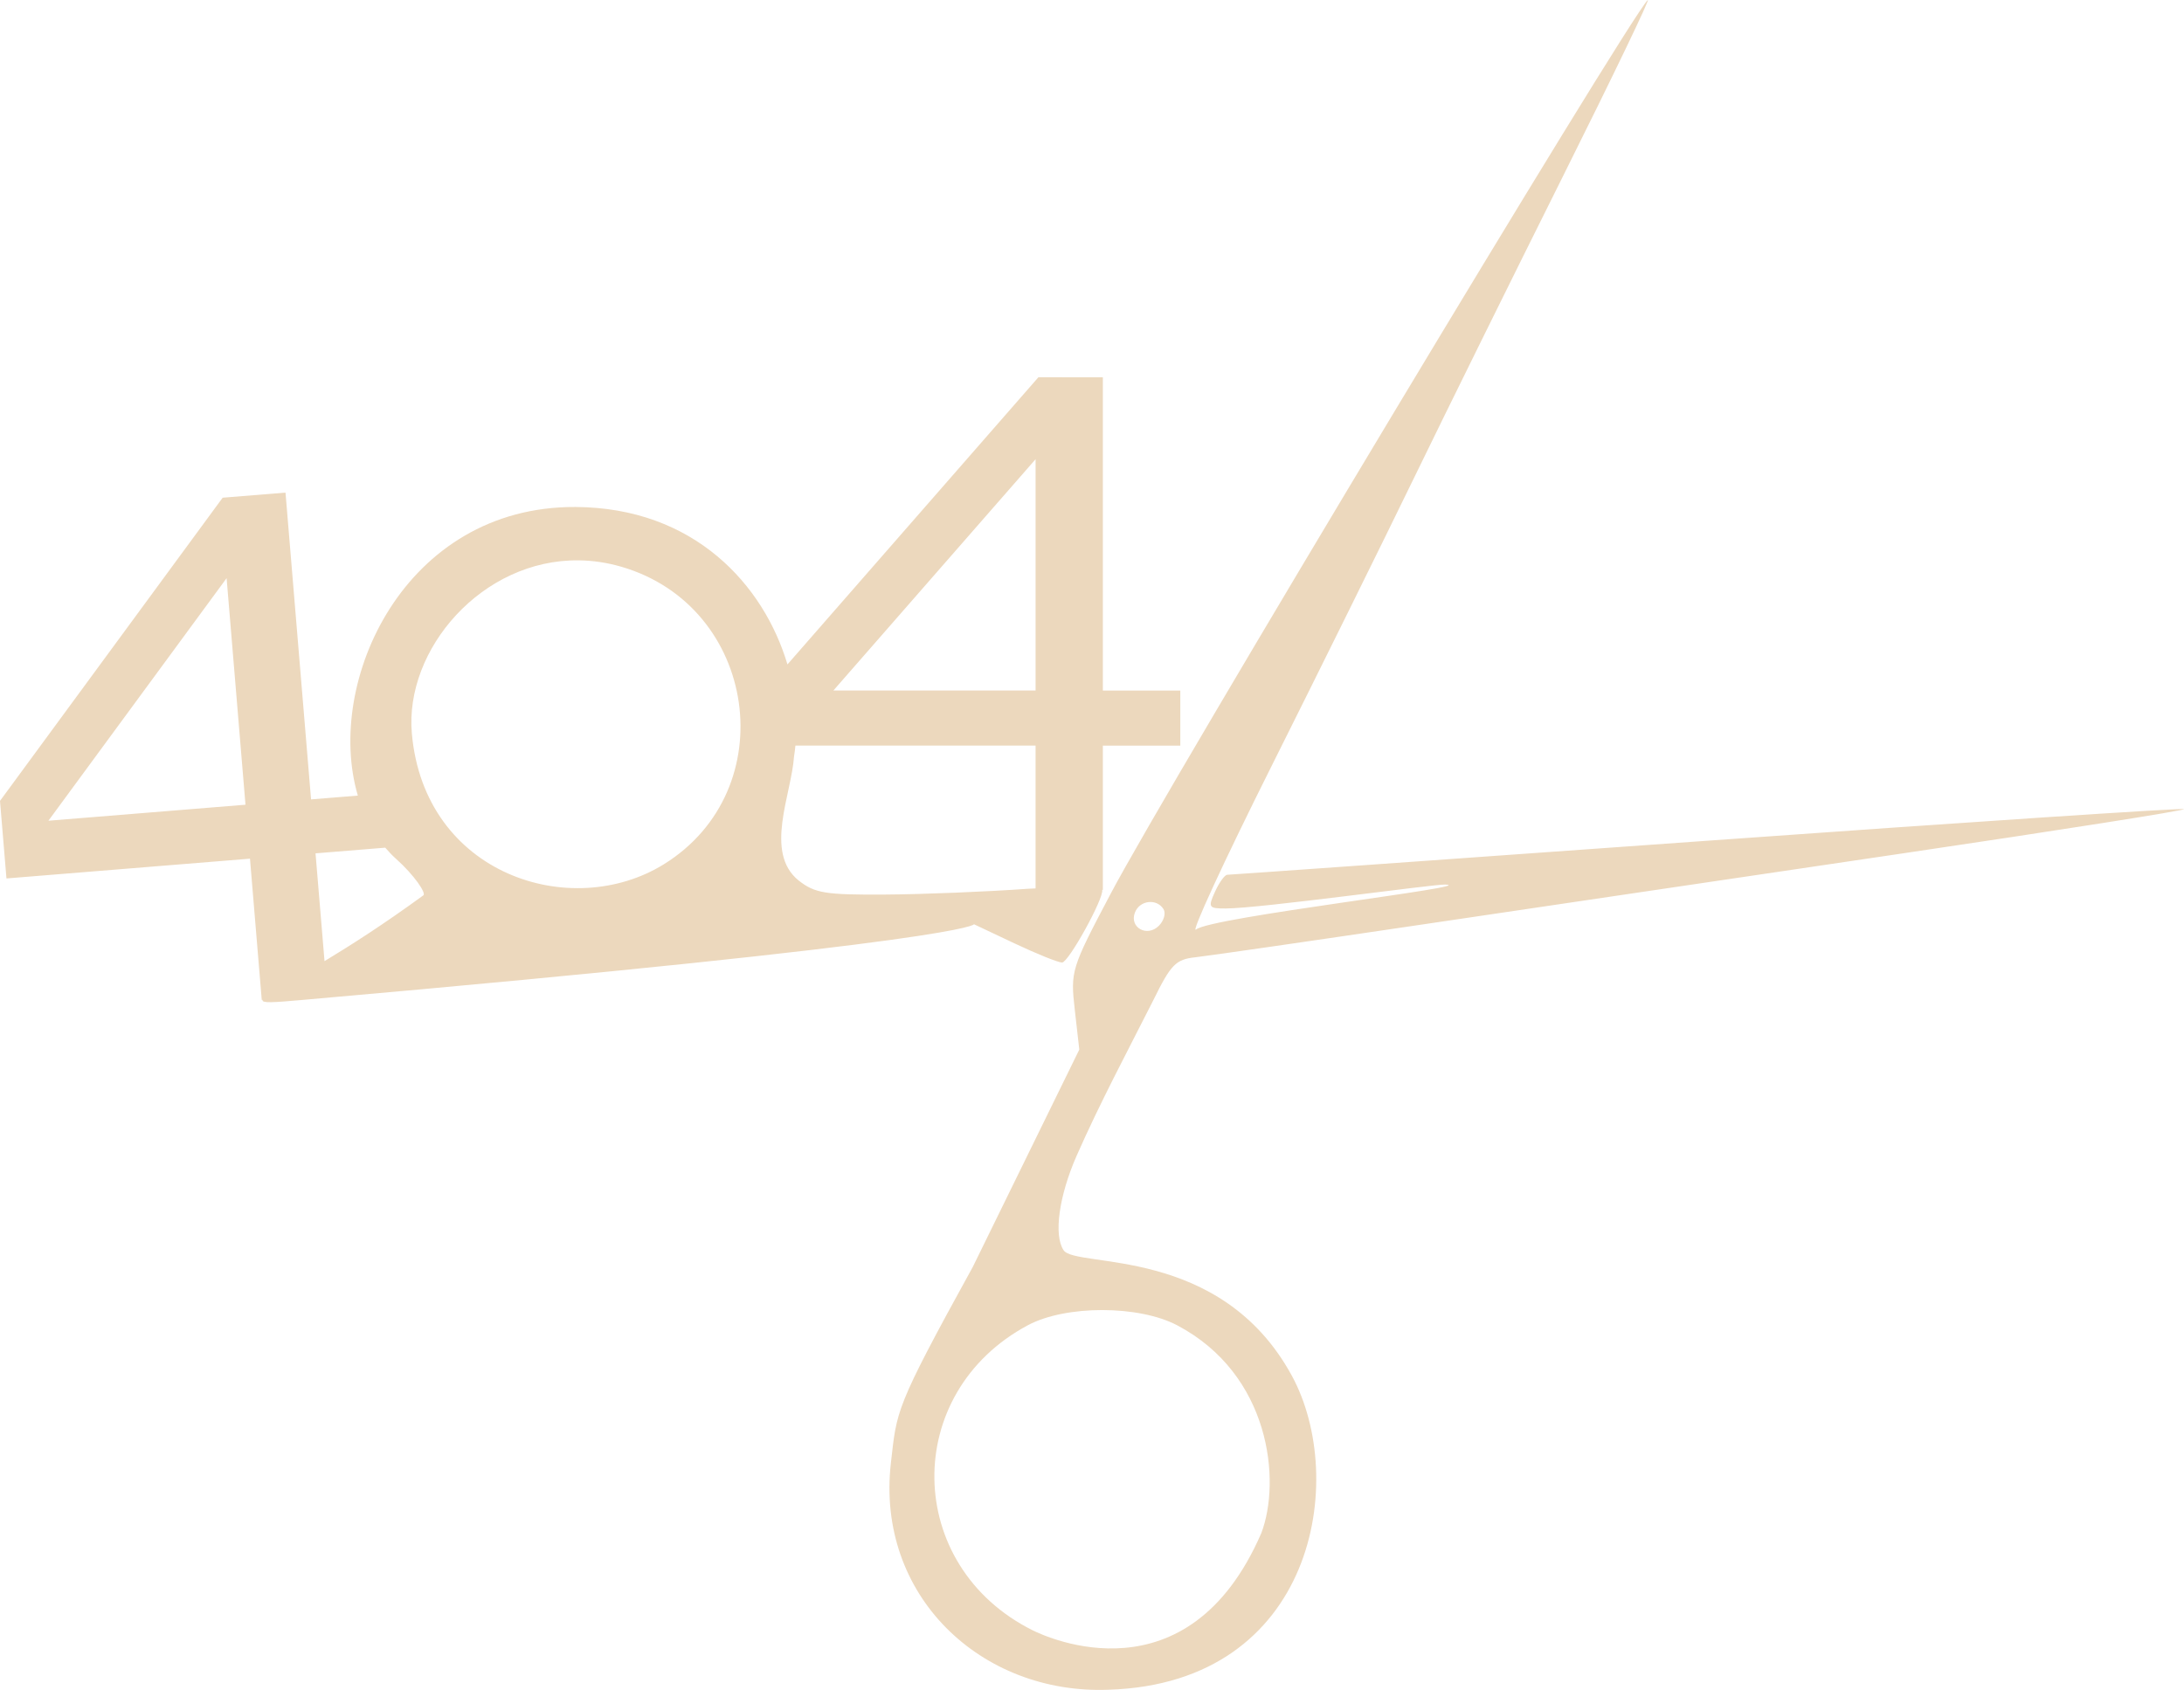 <?xml version="1.0" encoding="UTF-8" standalone="no"?>

<svg
   width="142.889mm"
   height="110.591mm"
   viewBox="0 0 142.889 110.591"
   version="1.1"
   id="svg1"
   xml:space="preserve"
   xmlns="http://www.w3.org/2000/svg"
   xmlns:svg="http://www.w3.org/2000/svg"><defs
     id="defs1" /><g
     id="layer1"
     transform="translate(-223.621,-193.319)"><path
       id="path1"
       style="fill:#ecd8bd;fill-opacity:1"
       d="m 331.42,193.327 c -1.365,1.403 -31.403,51.401 -35.136,58.483 -2.588,4.909 -2.632,5.052 -2.344,7.6 l 0.294,2.597 -6.965,14.216 c -5.145,9.339 -4.963,9.39 -5.359,12.816 -1,8.656 5.866,15.199 14.274,14.858 13.465,-0.443 15.64,-13.781 11.957,-20.548 -4.667,-8.575 -14.129,-7.011 -14.934,-8.213 -0.658,-0.983 -0.306,-3.541 0.85,-6.175 1.53,-3.474 3.319,-6.821 5.031,-10.208 1.135,-2.315 1.463,-2.65 2.73,-2.787 0.791,-0.086 7.406,-1.042 14.698,-2.123 7.293,-1.082 21.559,-3.194 31.703,-4.693 10.144,-1.5 18.376,-2.796 18.291,-2.88 -0.085,-0.085 -14.136,0.847 -31.226,2.071 -17.089,1.223 -31.205,2.225 -31.369,2.225 -0.163,0 -0.523,0.497 -0.8,1.105 -0.47,1.032 -0.423,1.105 0.703,1.101 2.265,-0.007 13.645,-1.597 14.359,-1.566 2.378,0.102 -15.324,2.13 -16.301,2.941 -0.389,0.323 1.827,-4.478 4.924,-10.668 3.097,-6.19 7.32,-14.736 9.385,-18.99 2.065,-4.254 6.434,-13.105 9.71,-19.668 3.276,-6.563 5.762,-11.734 5.525,-11.491 z m -39.862,24.681 -16.418,18.792 c -1.546,-5.197 -6.09,-10.266 -13.873,-10.303 -11.18,-0.053 -16.428,11.444 -14.234,18.887 l -3.061,0.249 -1.672,-20.077 -4.112,0.334 -14.567,19.841 0.423,5.075 15.932,-1.294 0.77,9.244 0.057,-0.005 c -0.083,0.228 0.698,0.173 2.529,0.012 44.012,-3.861 44.012,-4.96 44.012,-4.96 l 2.652,1.253 c 1.458,0.689 2.859,1.252 3.112,1.253 0.418,3.2e-4 2.742,-4.202 2.627,-4.757 h 0.041 v -9.439 h 5.067 v -3.604 h -5.067 v -20.5 z m -0.183,5.361 v 15.139 h -13.23 z m -29.881,6.62 c 0.905,0.011 1.835,0.145 2.779,0.419 8.929,2.596 10.639,14.611 2.772,19.475 -6.047,3.739 -15.662,0.698 -16.479,-8.57 -0.485,-5.498 4.594,-11.404 10.928,-11.324 z m -23.047,1.166 1.235,14.826 -12.893,1.047 z m 37.214,10.957 h 15.713 v 9.346 c -0.171,0.01 -0.319,0.011 -0.494,0.023 -2.674,0.193 -6.873,0.364 -9.332,0.379 -3.935,0.025 -4.616,-0.086 -5.683,-0.926 -2.267,-1.838 -0.457,-5.645 -0.295,-8.107 0.044,-0.231 0.063,-0.476 0.091,-0.716 z m -26.835,6.68 c 0.218,0.254 0.448,0.498 0.698,0.722 1.234,1.105 1.986,2.258 1.798,2.395 -2.649,1.932 -4.747,3.266 -6.469,4.308 l -0.588,-7.054 z m 49.932,3.562 c 0.374,-0.045 0.764,0.102 0.987,0.461 0.165,0.266 0.027,0.756 -0.305,1.089 -0.767,0.766 -1.944,0.116 -1.567,-0.866 0.155,-0.405 0.512,-0.64 0.886,-0.685 z m -3.011,26.697 c 1.816,0.002 3.638,0.336 4.897,1.001 6.09,3.215 6.806,10.165 5.496,13.604 -4.812,11.08 -14.04,6.811 -14.959,6.352 -8.433,-4.212 -8.605,-15.542 -0.303,-19.968 1.241,-0.661 3.052,-0.991 4.868,-0.989 z" /></g></svg>

